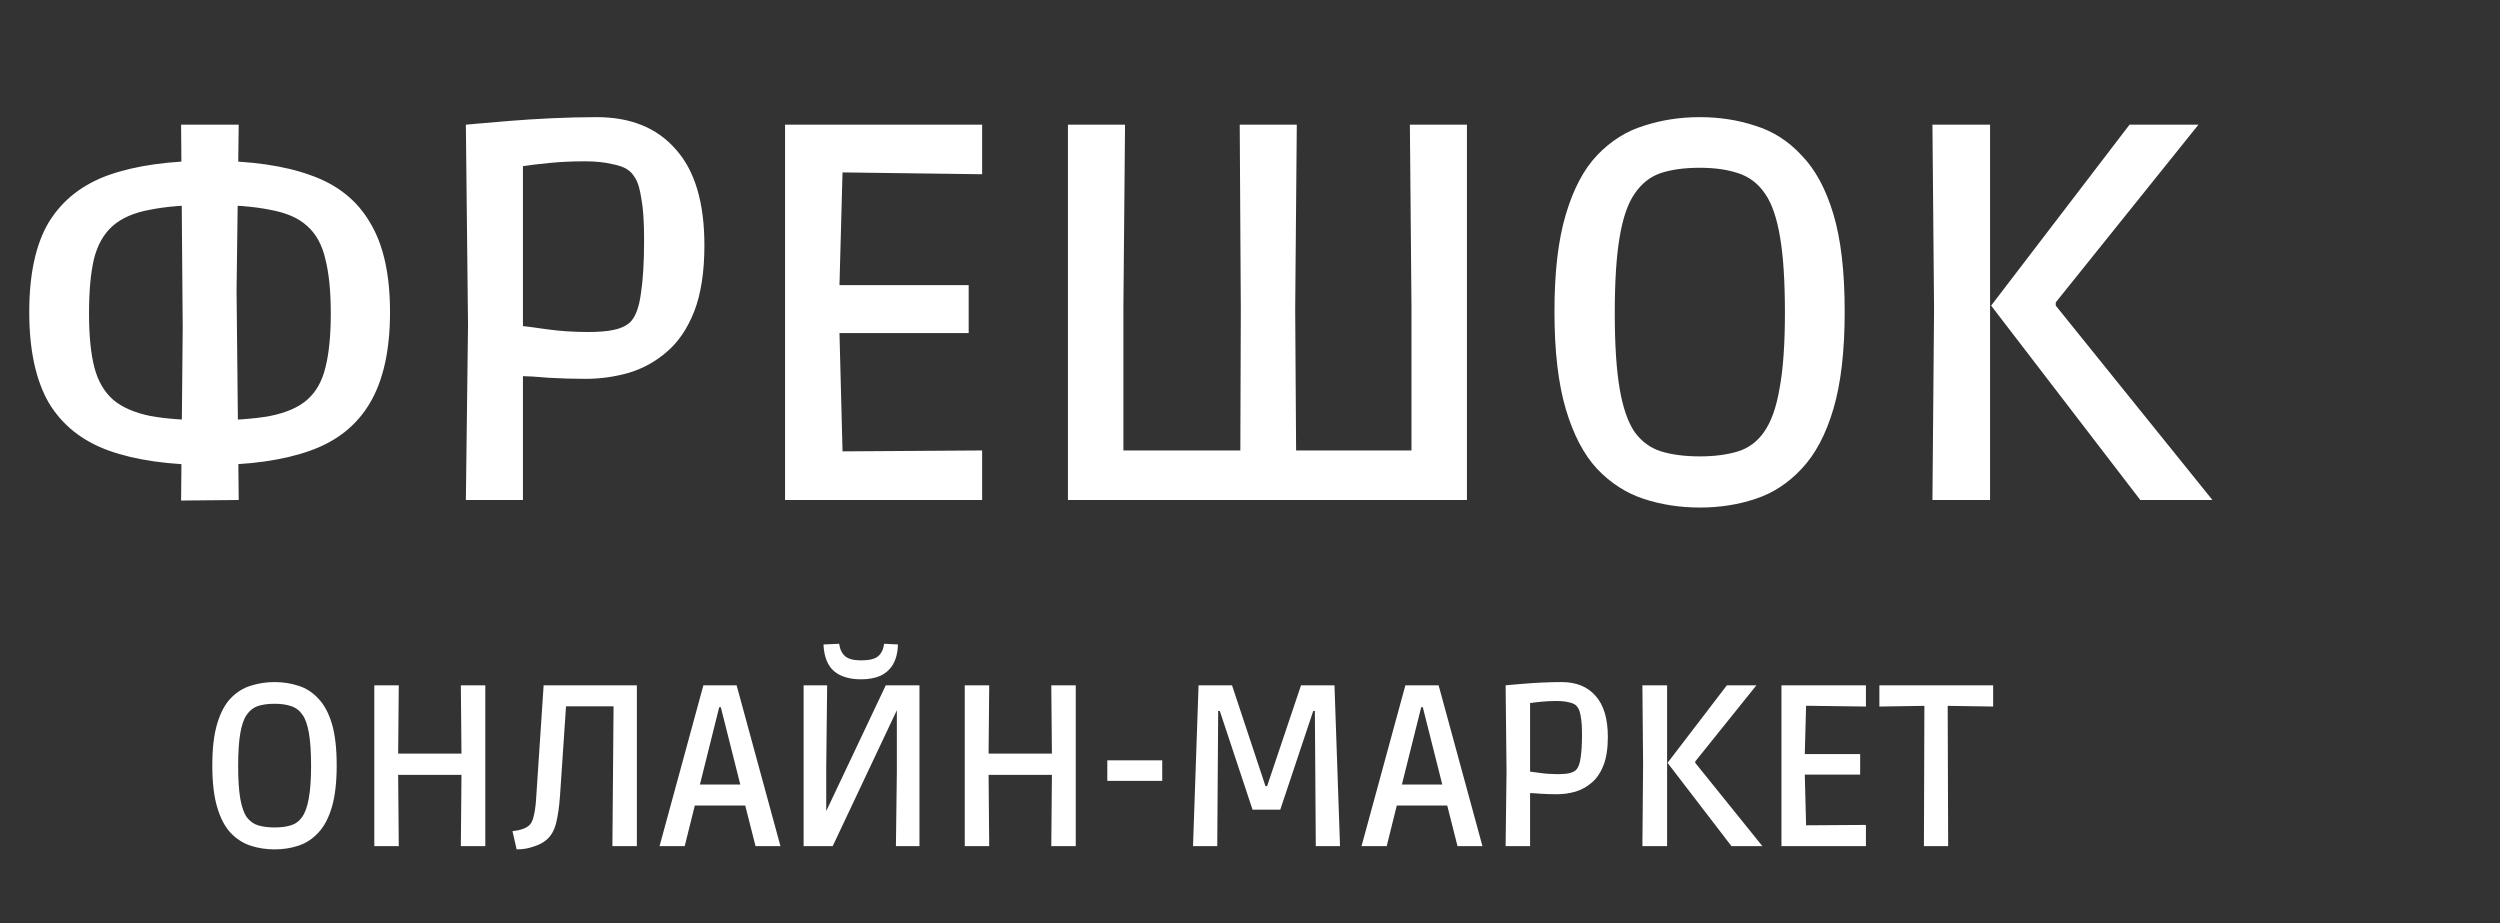<svg width="130" height="48" viewBox="0 0 130 48" fill="none" xmlns="http://www.w3.org/2000/svg">
<rect x="0" y="0" width="130" height="48" fill="#333333" stroke="none"/>
<path d="M10.901 24.18C8.791 24.18 7.037 23.928 5.637 23.424C4.255 22.92 3.22 22.089 2.529 20.932C1.857 19.756 1.521 18.188 1.521 16.228C1.521 14.231 1.866 12.663 2.557 11.524C3.266 10.385 4.311 9.573 5.693 9.088C7.093 8.603 8.829 8.36 10.901 8.36C13.029 8.36 14.784 8.612 16.165 9.116C17.546 9.601 18.573 10.423 19.245 11.58C19.936 12.719 20.281 14.268 20.281 16.228C20.281 18.225 19.926 19.812 19.217 20.988C18.526 22.145 17.481 22.967 16.081 23.452C14.7 23.937 12.973 24.18 10.901 24.18ZM10.901 21.856C12.17 21.856 13.216 21.781 14.037 21.632C14.877 21.464 15.521 21.184 15.969 20.792C16.436 20.381 16.753 19.821 16.921 19.112C17.108 18.384 17.201 17.451 17.201 16.312C17.201 15.155 17.108 14.212 16.921 13.484C16.753 12.737 16.436 12.159 15.969 11.748C15.521 11.337 14.877 11.057 14.037 10.908C13.216 10.74 12.17 10.656 10.901 10.656C9.65 10.656 8.614 10.74 7.793 10.908C6.971 11.057 6.327 11.337 5.861 11.748C5.394 12.159 5.067 12.737 4.881 13.484C4.713 14.212 4.629 15.155 4.629 16.312C4.629 17.451 4.722 18.384 4.909 19.112C5.096 19.821 5.422 20.381 5.889 20.792C6.356 21.184 7 21.464 7.821 21.632C8.642 21.781 9.669 21.856 10.901 21.856ZM9.417 26.028L9.501 17.04L9.417 6.484H12.413L12.301 15.108L12.413 26L9.417 26.028ZM24.225 26L24.337 16.928L24.225 6.484C24.225 6.484 24.43 6.465 24.841 6.428C25.27 6.391 25.821 6.344 26.493 6.288C27.165 6.232 27.902 6.185 28.705 6.148C29.508 6.111 30.282 6.092 31.029 6.092C32.802 6.092 34.174 6.652 35.145 7.772C36.134 8.873 36.629 10.535 36.629 12.756C36.629 14.137 36.452 15.285 36.097 16.2C35.742 17.096 35.266 17.796 34.669 18.3C34.09 18.804 33.428 19.168 32.681 19.392C31.953 19.597 31.206 19.7 30.441 19.7C29.825 19.7 29.19 19.681 28.537 19.644C27.884 19.588 27.436 19.56 27.193 19.56V26H24.225ZM30.581 17.264C31.141 17.264 31.589 17.227 31.925 17.152C32.28 17.077 32.56 16.947 32.765 16.76C33.045 16.48 33.232 15.985 33.325 15.276C33.437 14.567 33.493 13.633 33.493 12.476C33.493 11.543 33.446 10.833 33.353 10.348C33.278 9.844 33.176 9.489 33.045 9.284C32.914 9.06 32.784 8.911 32.653 8.836C32.485 8.705 32.205 8.603 31.813 8.528C31.421 8.435 30.954 8.388 30.413 8.388C29.778 8.388 29.172 8.416 28.593 8.472C28.014 8.528 27.548 8.584 27.193 8.64V16.956C27.38 16.975 27.8 17.031 28.453 17.124C29.125 17.217 29.834 17.264 30.581 17.264ZM40.823 26V6.484H51.071V9.06L42.475 8.948L43.847 7.632L43.623 15.92L42.335 14.828H50.371V17.32H42.335L43.623 16.172L43.847 24.824L42.475 23.48L51.071 23.424V26H40.823ZM55.533 26V6.484H58.502L58.417 15.948V24.768L57.074 23.424H65.838L64.493 24.768L64.522 16.088L64.466 6.484H67.433L67.35 16.088L67.406 24.768L66.061 23.424H74.742L73.397 24.768V16.004L73.314 6.484H76.281V26H55.533ZM88.392 26.392C87.365 26.392 86.395 26.243 85.48 25.944C84.566 25.645 83.754 25.123 83.044 24.376C82.353 23.629 81.812 22.593 81.42 21.268C81.028 19.943 80.832 18.253 80.832 16.2C80.832 14.147 81.028 12.467 81.42 11.16C81.812 9.835 82.353 8.808 83.044 8.08C83.754 7.333 84.566 6.82 85.48 6.54C86.395 6.241 87.365 6.092 88.392 6.092C89.419 6.092 90.38 6.241 91.276 6.54C92.191 6.82 92.993 7.333 93.684 8.08C94.394 8.808 94.944 9.825 95.336 11.132C95.728 12.439 95.924 14.128 95.924 16.2C95.924 18.253 95.728 19.943 95.336 21.268C94.944 22.593 94.394 23.629 93.684 24.376C92.993 25.123 92.191 25.645 91.276 25.944C90.38 26.243 89.419 26.392 88.392 26.392ZM88.392 23.732C89.139 23.732 89.792 23.648 90.352 23.48C90.912 23.312 91.37 22.976 91.724 22.472C92.097 21.949 92.368 21.193 92.536 20.204C92.723 19.215 92.816 17.899 92.816 16.256C92.816 14.632 92.732 13.325 92.564 12.336C92.396 11.328 92.135 10.572 91.78 10.068C91.425 9.545 90.959 9.191 90.38 9.004C89.82 8.817 89.157 8.724 88.392 8.724C87.59 8.724 86.908 8.817 86.348 9.004C85.807 9.191 85.359 9.545 85.004 10.068C84.65 10.572 84.388 11.328 84.22 12.336C84.052 13.325 83.968 14.641 83.968 16.284C83.968 17.908 84.052 19.215 84.22 20.204C84.388 21.193 84.65 21.949 85.004 22.472C85.377 22.976 85.844 23.312 86.404 23.48C86.964 23.648 87.627 23.732 88.392 23.732ZM111.295 26L103.539 15.892L110.735 6.484H114.319L106.899 15.724V15.892L115.047 26H111.295ZM100.487 26L100.571 16.088L100.487 6.484H103.483V26H100.487Z" fill="white"/>
<path d="M14.28 44.168C13.84 44.168 13.424 44.104 13.032 43.976C12.64 43.848 12.292 43.624 11.988 43.304C11.692 42.984 11.46 42.54 11.292 41.972C11.124 41.404 11.04 40.68 11.04 39.8C11.04 38.92 11.124 38.2 11.292 37.64C11.46 37.072 11.692 36.632 11.988 36.32C12.292 36 12.64 35.78 13.032 35.66C13.424 35.532 13.84 35.468 14.28 35.468C14.72 35.468 15.132 35.532 15.516 35.66C15.908 35.78 16.252 36 16.548 36.32C16.852 36.632 17.088 37.068 17.256 37.628C17.424 38.188 17.508 38.912 17.508 39.8C17.508 40.68 17.424 41.404 17.256 41.972C17.088 42.54 16.852 42.984 16.548 43.304C16.252 43.624 15.908 43.848 15.516 43.976C15.132 44.104 14.72 44.168 14.28 44.168ZM14.28 43.028C14.6 43.028 14.88 42.992 15.12 42.92C15.36 42.848 15.556 42.704 15.708 42.488C15.868 42.264 15.984 41.94 16.056 41.516C16.136 41.092 16.176 40.528 16.176 39.824C16.176 39.128 16.14 38.568 16.068 38.144C15.996 37.712 15.884 37.388 15.732 37.172C15.58 36.948 15.38 36.796 15.132 36.716C14.892 36.636 14.608 36.596 14.28 36.596C13.936 36.596 13.644 36.636 13.404 36.716C13.172 36.796 12.98 36.948 12.828 37.172C12.676 37.388 12.564 37.712 12.492 38.144C12.42 38.568 12.384 39.132 12.384 39.836C12.384 40.532 12.42 41.092 12.492 41.516C12.564 41.94 12.676 42.264 12.828 42.488C12.988 42.704 13.188 42.848 13.428 42.92C13.668 42.992 13.952 43.028 14.28 43.028ZM19.464 44V35.636H20.736L20.7 39.608L20.136 39.188H24.564L24 39.608L23.964 35.636H25.236V44H23.964L24 39.872L24.564 40.292H20.136L20.7 39.872L20.736 44H19.464ZM26.865 44.168L26.649 43.22C26.761 43.204 26.865 43.188 26.961 43.172C27.057 43.148 27.137 43.124 27.201 43.1C27.361 43.044 27.485 42.964 27.573 42.86C27.661 42.756 27.729 42.58 27.777 42.332C27.833 42.084 27.873 41.724 27.897 41.252L28.269 35.636H33.117V44H31.845L31.905 36.728H29.433L29.121 41.372C29.081 41.94 29.013 42.416 28.917 42.8C28.821 43.184 28.653 43.476 28.413 43.676C28.245 43.82 28.021 43.936 27.741 44.024C27.469 44.12 27.177 44.168 26.865 44.168ZM34.296 44L36.576 35.636H38.304L40.584 44H39.288L38.64 41.444L39.312 41.888H35.592L36.24 41.444L35.604 44H34.296ZM36.252 41.372L35.82 40.796H39.072L38.64 41.372L37.344 36.224L38.052 36.776H36.84L37.536 36.224L36.252 41.372ZM41.788 44V35.636H43.012L42.964 39.884V42.176L46.06 35.636H47.812V44H46.588L46.636 40.148V36.932L43.3 44H41.788ZM44.776 35.324C44.168 35.324 43.696 35.18 43.36 34.892C43.032 34.604 42.852 34.144 42.82 33.512L43.636 33.476C43.676 33.764 43.78 33.98 43.948 34.124C44.116 34.268 44.392 34.34 44.776 34.34C45.2 34.34 45.496 34.268 45.664 34.124C45.832 33.98 45.936 33.764 45.976 33.476L46.696 33.512C46.68 33.936 46.592 34.284 46.432 34.556C46.272 34.82 46.052 35.016 45.772 35.144C45.5 35.264 45.168 35.324 44.776 35.324ZM50.167 44V35.636H51.439L51.403 39.608L50.839 39.188H55.267L54.703 39.608L54.667 35.636H55.939V44H54.667L54.703 39.872L55.267 40.292H50.839L51.403 39.872L51.439 44H50.167ZM57.58 40.604V39.536H60.436V40.604H57.58ZM62.037 44L62.325 35.636H64.065L65.805 40.88H65.889L67.653 35.636H69.393L69.681 44H68.421L68.373 36.968H68.289L66.573 42.104H65.133L63.429 36.968H63.345L63.297 44H62.037ZM70.799 44L73.079 35.636H74.808L77.088 44H75.791L75.144 41.444L75.816 41.888H72.096L72.743 41.444L72.108 44H70.799ZM72.755 41.372L72.323 40.796H75.576L75.144 41.372L73.847 36.224L74.555 36.776H73.344L74.04 36.224L72.755 41.372ZM78.292 44L78.34 40.112L78.292 35.636C78.292 35.636 78.38 35.628 78.556 35.612C78.74 35.596 78.976 35.576 79.264 35.552C79.552 35.528 79.868 35.508 80.212 35.492C80.556 35.476 80.888 35.468 81.208 35.468C81.968 35.468 82.556 35.708 82.972 36.188C83.396 36.66 83.608 37.372 83.608 38.324C83.608 38.916 83.532 39.408 83.38 39.8C83.228 40.184 83.024 40.484 82.768 40.7C82.52 40.916 82.236 41.072 81.916 41.168C81.604 41.256 81.284 41.3 80.956 41.3C80.692 41.3 80.42 41.292 80.14 41.276C79.86 41.252 79.668 41.24 79.564 41.24V44H78.292ZM81.016 40.256C81.256 40.256 81.448 40.24 81.592 40.208C81.744 40.176 81.864 40.12 81.952 40.04C82.072 39.92 82.152 39.708 82.192 39.404C82.24 39.1 82.264 38.7 82.264 38.204C82.264 37.804 82.244 37.5 82.204 37.292C82.172 37.076 82.128 36.924 82.072 36.836C82.016 36.74 81.96 36.676 81.904 36.644C81.832 36.588 81.712 36.544 81.544 36.512C81.376 36.472 81.176 36.452 80.944 36.452C80.672 36.452 80.412 36.464 80.164 36.488C79.916 36.512 79.716 36.536 79.564 36.56V40.124C79.644 40.132 79.824 40.156 80.104 40.196C80.392 40.236 80.696 40.256 81.016 40.256ZM90.037 44L86.713 39.668L89.797 35.636H91.333L88.153 39.596V39.668L91.645 44H90.037ZM85.405 44L85.441 39.752L85.405 35.636H86.689V44H85.405ZM92.636 44V35.636H97.028V36.74L93.344 36.692L93.932 36.128L93.836 39.68L93.284 39.212H96.728V40.28H93.284L93.836 39.788L93.932 43.496L93.344 42.92L97.028 42.896V44H92.636ZM100.044 44L100.068 36.704L97.728 36.74V35.636H103.644V36.74L101.28 36.704L101.304 44H100.044Z" fill="white"/>
</svg>
